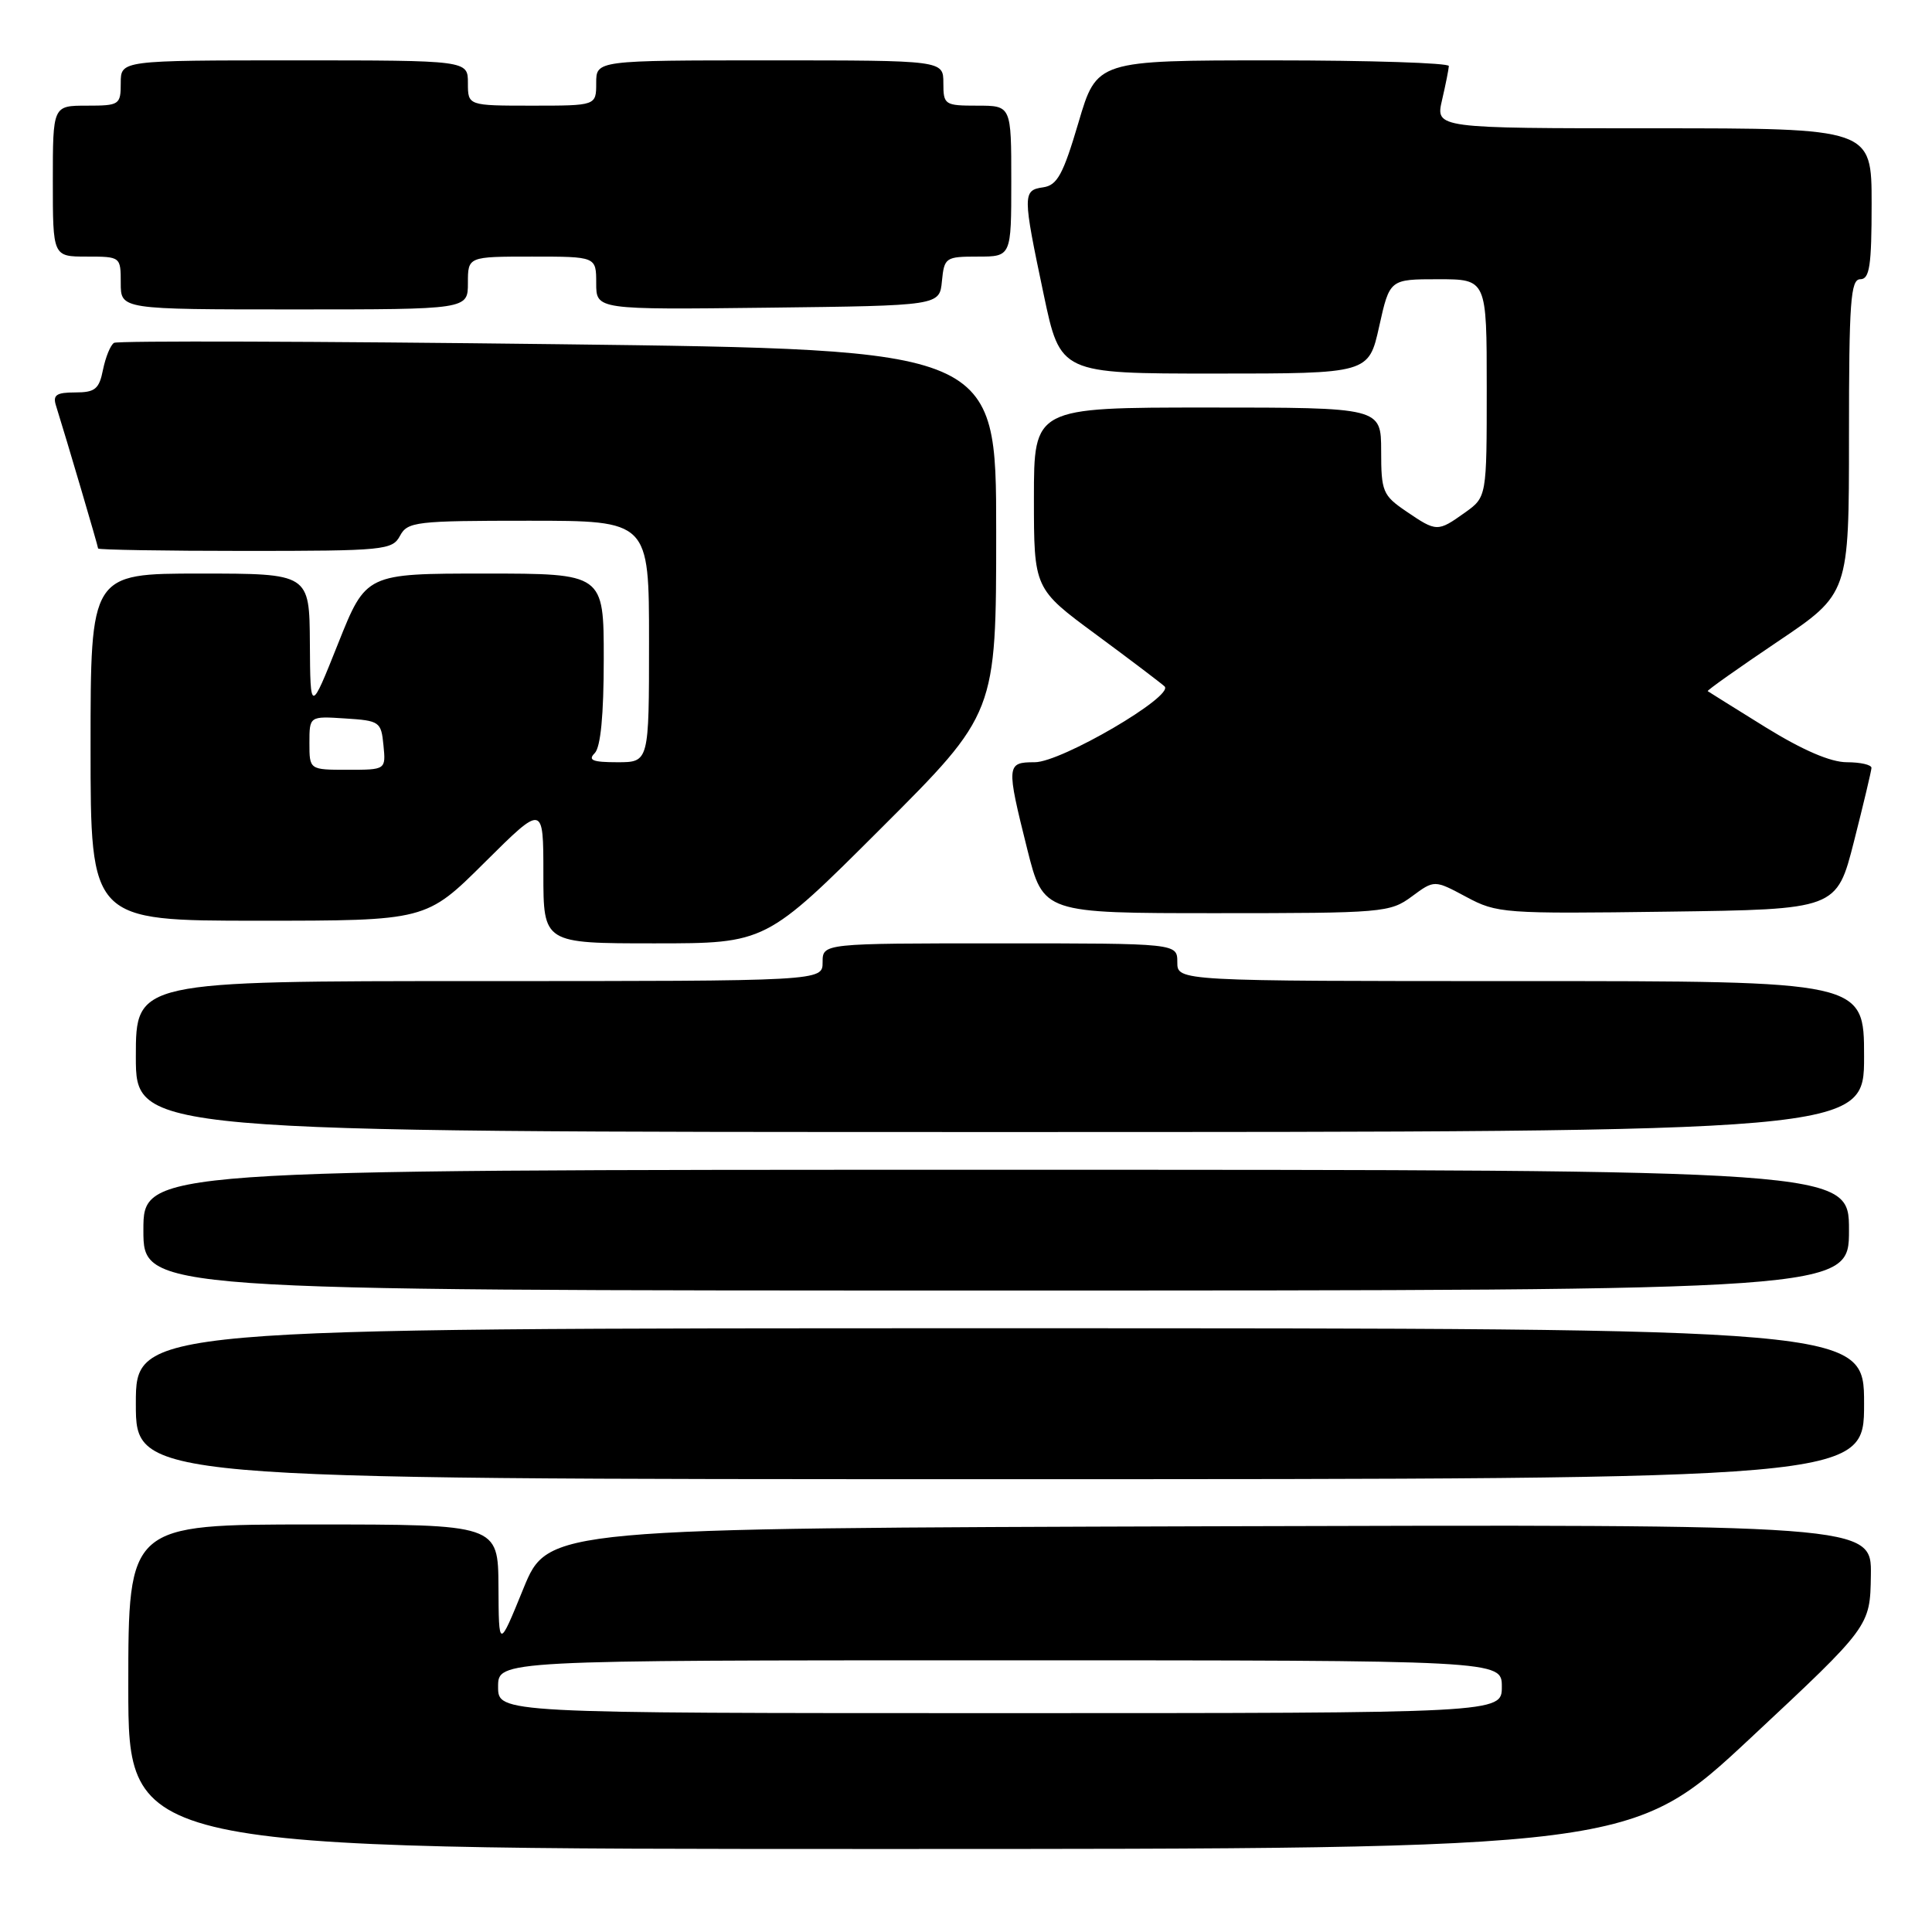 <?xml version="1.0" encoding="UTF-8" standalone="no"?>
<!DOCTYPE svg PUBLIC "-//W3C//DTD SVG 1.1//EN" "http://www.w3.org/Graphics/SVG/1.1/DTD/svg11.dtd" >
<svg xmlns="http://www.w3.org/2000/svg" xmlns:xlink="http://www.w3.org/1999/xlink" version="1.1" viewBox="0 0 256 256">
 <g >
 <path fill="currentColor"
d=" M 232.01 230.25 C 247.80 215.50 247.80 215.50 247.90 208.74 C 248.00 201.99 248.00 201.99 160.31 202.24 C 72.62 202.50 72.62 202.50 69.35 210.50 C 66.09 218.50 66.09 218.50 66.05 210.25 C 66.00 202.00 66.00 202.00 41.50 202.00 C 17.00 202.00 17.00 202.00 17.00 223.50 C 17.00 245.00 17.00 245.00 116.61 245.00 C 216.22 245.00 216.22 245.00 232.01 230.25 Z  M 247.00 186.00 C 247.00 176.00 247.00 176.00 132.50 176.00 C 18.00 176.00 18.00 176.00 18.00 186.00 C 18.00 196.00 18.00 196.00 132.50 196.00 C 247.00 196.00 247.00 196.00 247.00 186.00 Z  M 245.00 163.00 C 245.00 155.00 245.00 155.00 132.00 155.00 C 19.00 155.00 19.00 155.00 19.00 163.00 C 19.00 171.00 19.00 171.00 132.00 171.00 C 245.00 171.00 245.00 171.00 245.00 163.00 Z  M 247.00 140.00 C 247.00 130.00 247.00 130.00 201.50 130.00 C 156.00 130.00 156.00 130.00 156.00 127.50 C 156.00 125.00 156.00 125.00 132.50 125.00 C 109.00 125.00 109.00 125.00 109.00 127.50 C 109.00 130.00 109.00 130.00 63.50 130.00 C 18.00 130.00 18.00 130.00 18.00 140.00 C 18.00 150.00 18.00 150.00 132.50 150.00 C 247.00 150.00 247.00 150.00 247.00 140.00 Z  M 116.74 109.76 C 132.00 94.52 132.00 94.52 132.00 70.42 C 132.00 46.32 132.00 46.32 73.98 45.61 C 42.07 45.22 15.58 45.14 15.11 45.43 C 14.64 45.72 13.99 47.32 13.65 48.98 C 13.14 51.56 12.60 52.00 9.96 52.00 C 7.47 52.00 6.97 52.34 7.42 53.75 C 8.80 58.15 13.00 72.39 13.00 72.68 C 13.00 72.85 21.76 73.00 32.46 73.00 C 50.91 73.00 51.99 72.89 53.00 71.00 C 54.00 69.13 55.09 69.00 70.04 69.00 C 86.00 69.00 86.00 69.00 86.00 85.00 C 86.00 101.00 86.00 101.00 81.80 101.00 C 78.53 101.00 77.87 100.73 78.80 99.80 C 79.59 99.01 80.00 94.76 80.00 87.30 C 80.00 76.00 80.00 76.00 64.25 76.00 C 48.50 76.00 48.50 76.00 44.81 85.25 C 41.12 94.50 41.12 94.50 41.06 85.25 C 41.00 76.00 41.00 76.00 26.50 76.00 C 12.00 76.00 12.00 76.00 12.00 99.00 C 12.00 122.00 12.00 122.00 34.23 122.00 C 56.46 122.00 56.46 122.00 64.23 114.27 C 72.00 106.55 72.00 106.55 72.00 115.77 C 72.00 125.00 72.00 125.00 86.74 125.00 C 101.48 125.00 101.48 125.00 116.74 109.76 Z  M 187.07 118.79 C 190.06 116.58 190.06 116.58 194.28 118.84 C 198.36 121.03 199.24 121.09 220.94 120.80 C 243.37 120.50 243.37 120.50 245.66 111.50 C 246.92 106.55 247.96 102.16 247.98 101.75 C 247.99 101.34 246.53 101.00 244.72 101.00 C 242.57 101.00 238.88 99.41 233.97 96.38 C 229.86 93.83 226.40 91.67 226.28 91.58 C 226.17 91.48 230.33 88.53 235.53 85.03 C 245.00 78.66 245.00 78.66 245.00 57.83 C 245.00 39.98 245.21 37.00 246.50 37.00 C 247.73 37.00 248.00 35.22 248.00 27.00 C 248.00 17.00 248.00 17.00 219.11 17.00 C 190.21 17.00 190.21 17.00 191.08 13.25 C 191.56 11.19 191.96 9.16 191.98 8.75 C 191.99 8.34 181.50 8.00 168.67 8.00 C 145.33 8.00 145.33 8.00 142.90 16.25 C 140.87 23.12 140.09 24.55 138.23 24.82 C 135.49 25.21 135.50 25.77 138.29 39.00 C 140.50 49.50 140.50 49.50 160.93 49.50 C 181.36 49.50 181.36 49.50 182.75 43.25 C 184.14 37.00 184.14 37.00 190.57 37.00 C 197.00 37.00 197.00 37.00 197.00 51.43 C 197.00 65.86 197.00 65.86 194.10 67.93 C 190.49 70.50 190.36 70.50 186.32 67.75 C 183.22 65.64 183.01 65.13 183.01 59.75 C 183.00 54.00 183.00 54.00 160.00 54.00 C 137.00 54.00 137.00 54.00 137.00 66.00 C 137.00 78.01 137.00 78.01 145.25 84.09 C 149.79 87.44 153.86 90.53 154.31 90.95 C 155.64 92.22 140.62 101.00 137.11 101.00 C 133.35 101.00 133.32 101.34 136.12 112.54 C 138.25 121.00 138.25 121.00 161.16 121.00 C 183.24 121.00 184.19 120.92 187.07 118.79 Z  M 62.00 37.50 C 62.00 34.00 62.00 34.00 70.50 34.00 C 79.00 34.00 79.00 34.00 79.00 37.52 C 79.00 41.04 79.00 41.04 101.75 40.77 C 124.50 40.50 124.50 40.50 124.81 37.25 C 125.12 34.12 125.29 34.00 129.56 34.00 C 134.00 34.00 134.00 34.00 134.00 24.00 C 134.00 14.00 134.00 14.00 129.50 14.00 C 125.17 14.00 125.00 13.89 125.00 11.00 C 125.00 8.00 125.00 8.00 102.00 8.00 C 79.00 8.00 79.00 8.00 79.00 11.00 C 79.00 14.00 79.00 14.00 70.50 14.00 C 62.00 14.00 62.00 14.00 62.00 11.00 C 62.00 8.00 62.00 8.00 39.00 8.00 C 16.00 8.00 16.00 8.00 16.00 11.00 C 16.00 13.89 15.83 14.00 11.50 14.00 C 7.00 14.00 7.00 14.00 7.00 24.00 C 7.00 34.00 7.00 34.00 11.50 34.00 C 15.98 34.00 16.00 34.02 16.00 37.50 C 16.00 41.00 16.00 41.00 39.00 41.00 C 62.00 41.00 62.00 41.00 62.00 37.50 Z  M 66.00 223.50 C 66.00 220.00 66.00 220.00 132.50 220.00 C 199.00 220.00 199.00 220.00 199.00 223.50 C 199.00 227.00 199.00 227.00 132.50 227.00 C 66.00 227.00 66.00 227.00 66.00 223.50 Z  M 41.00 98.45 C 41.00 94.89 41.00 94.89 45.75 95.20 C 50.30 95.49 50.51 95.63 50.81 98.75 C 51.13 102.00 51.13 102.00 46.06 102.00 C 41.00 102.00 41.00 102.00 41.00 98.45 Z "/>
</g>
</svg>